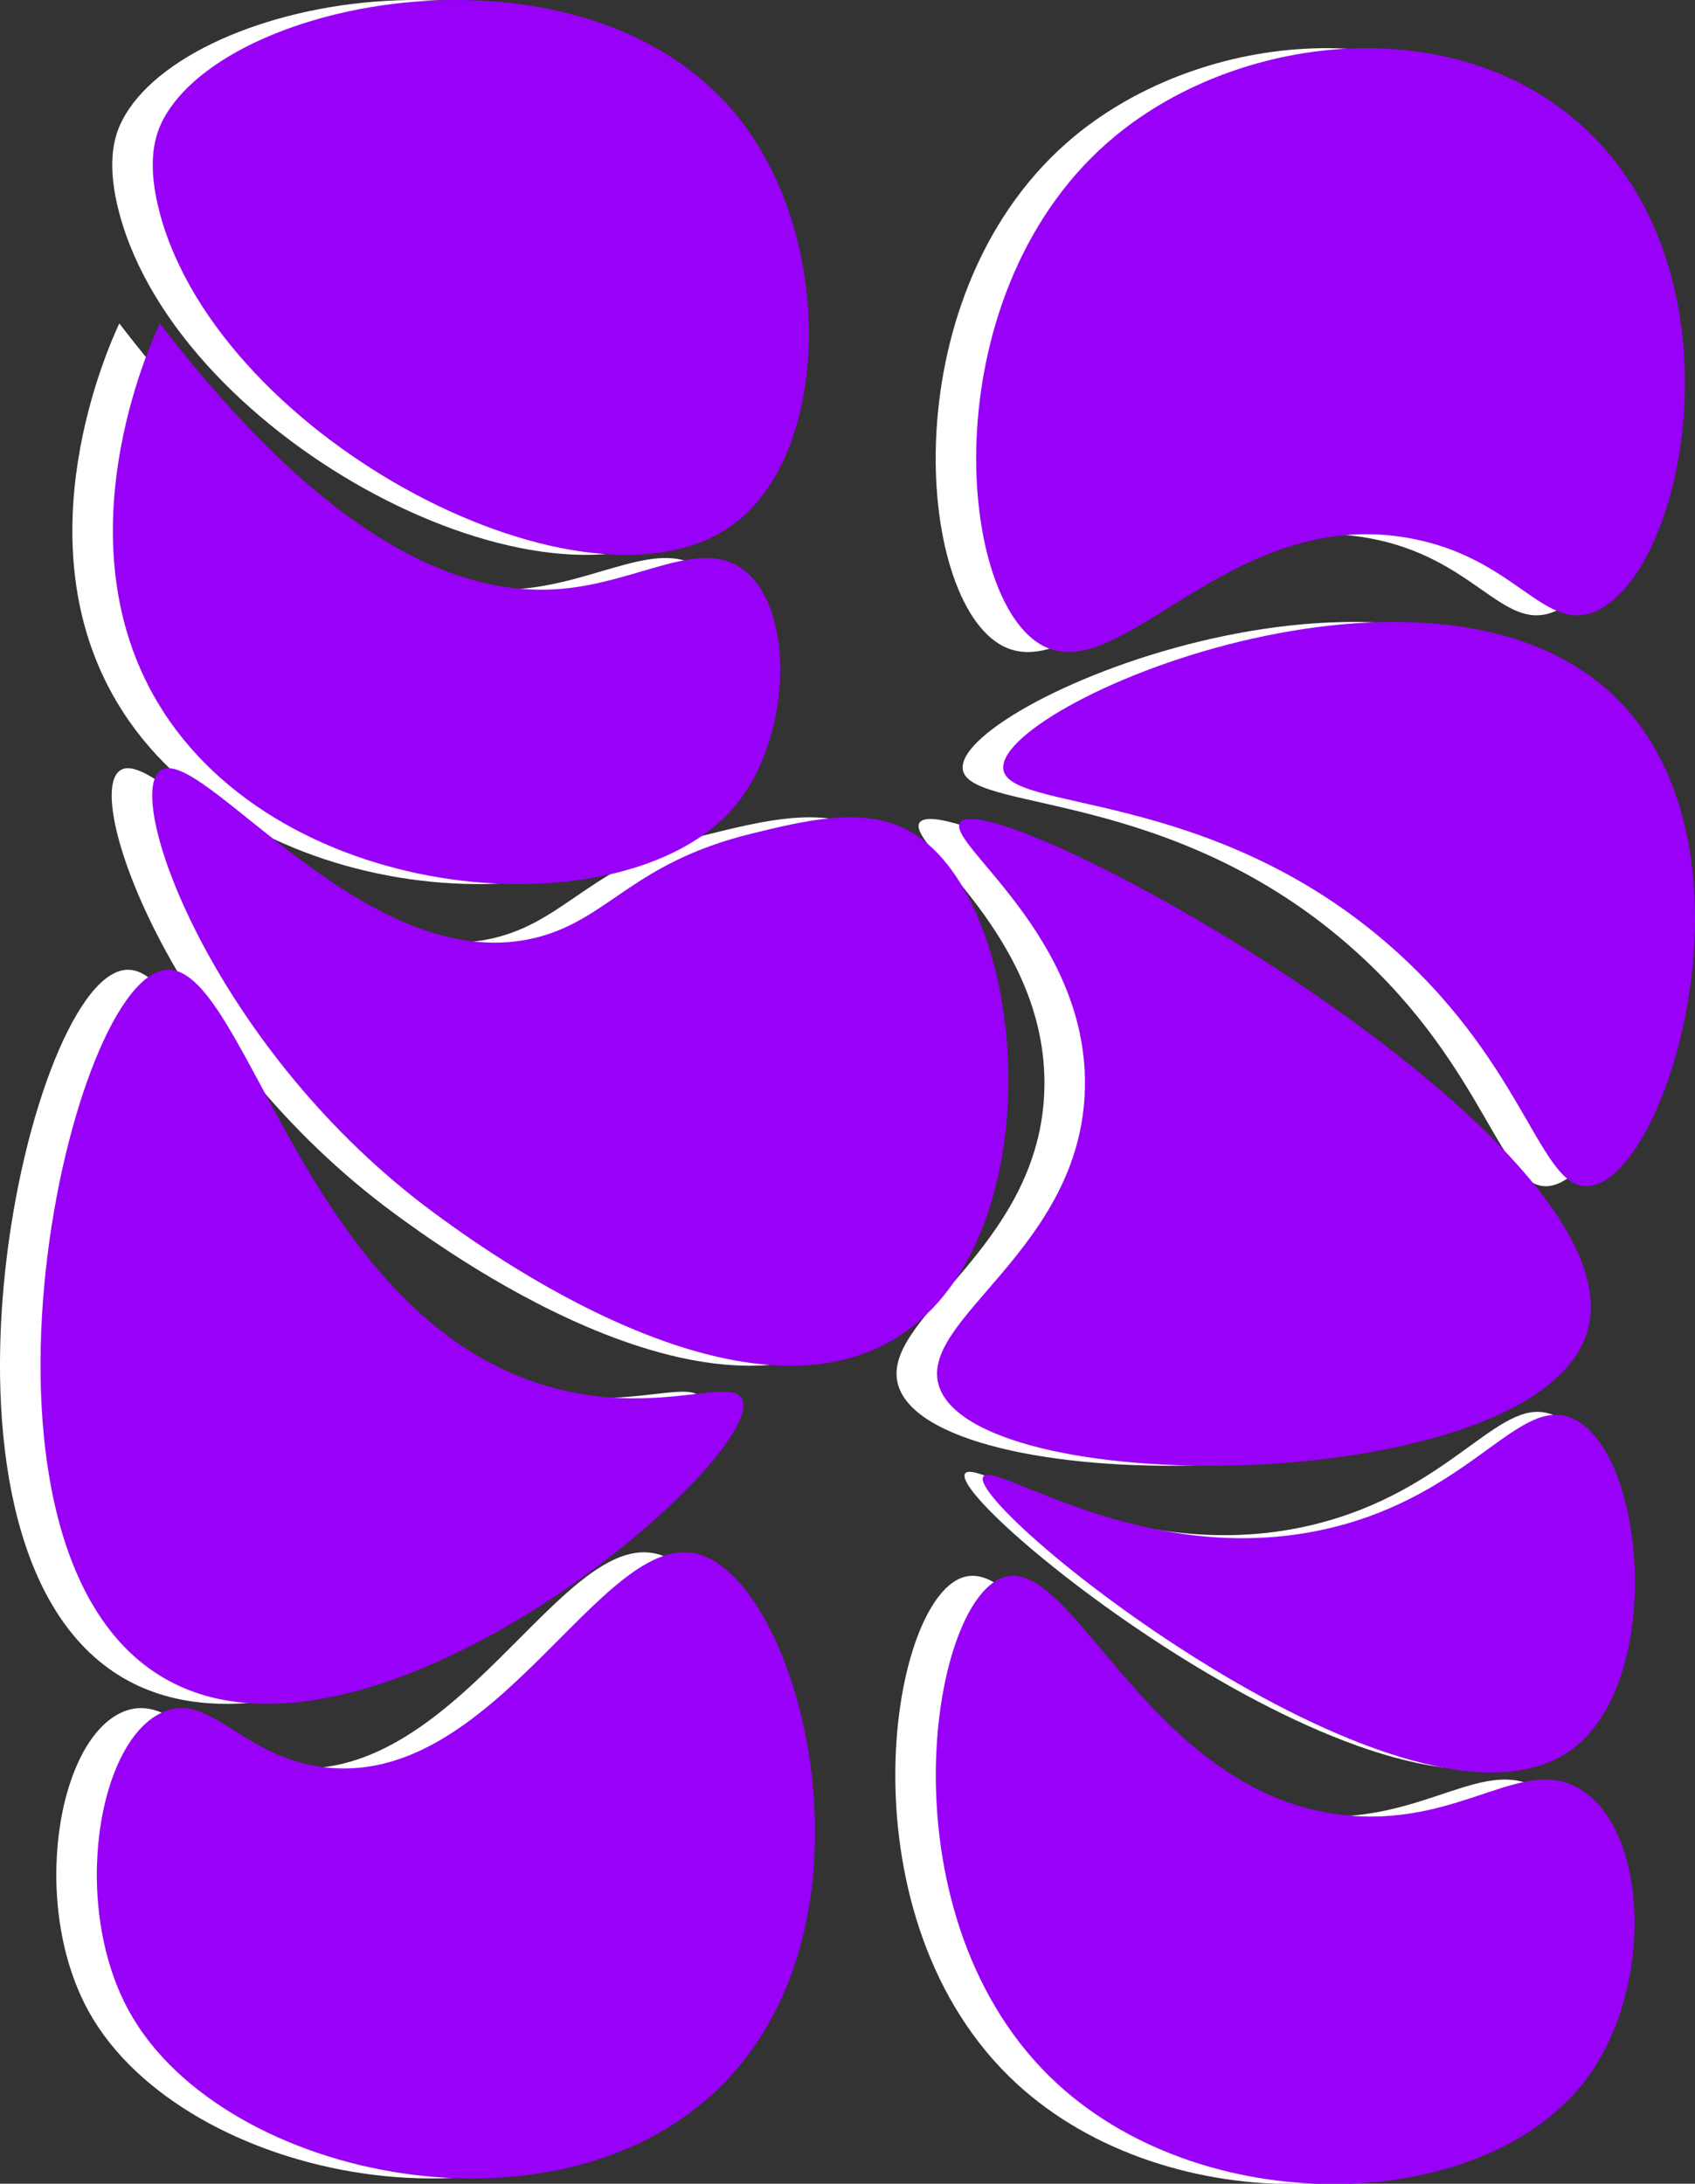 <svg id="Layer_1" data-name="Layer 1" xmlns="http://www.w3.org/2000/svg" viewBox="0 0 345.64 445.27"><rect x="0" y="0" width="345.64" height="445.27" fill="#333333" stroke="none"/><defs><style>.cls-1{fill:#fff;}.cls-2{fill:#9900f8;}</style></defs><path class="cls-1" d="M395.64,360.84c-2.67-10-1-15.24,0-17.66,11.29-26.45,87.74-41.1,118.55-1.14,19.16,24.86,18.06,67.46-1.38,82.09C483.38,446.26,408,407.24,395.64,360.84Z" transform="translate(-371.31 -317.36)"/><path class="cls-1" d="M395.64,383.31c35.66,46.39,62.71,55.75,81.86,54.12,16-1.37,28.35-10.54,37.15-3.9,10.68,8.06,10,34.87-2.3,48.84-22.16,25.1-92.18,20.16-117.17-21.79C375.57,427.67,393.36,388.18,395.64,383.31Z" transform="translate(-371.31 -317.36)"/><path class="cls-1" d="M395.64,474.57c8-6.42,42.69,43.57,77.73,33.71,14.1-4,19.05-15,42.65-20.87,11-2.7,22.73-5.6,31.87-.91,24.59,12.59,30.66,80.28,0,102.26-32.22,23.12-87-17.22-96.3-24.07C407.27,532.05,388.25,480.52,395.64,474.57Z" transform="translate(-371.31 -317.36)"/><path class="cls-1" d="M396.56,515.16c16.89-2.59,28.63,73.67,81.63,85.76,20.17,4.6,34.29-2.85,36.23,1.83,4.82,11.69-74.25,80.39-116.95,57.33C351.29,635.13,376.23,518.27,396.56,515.16Z" transform="translate(-371.31 -317.36)"/><path class="cls-1" d="M505.4,634.24C485.65,629,464,682.51,428.66,677.65c-16.31-2.23-22.64-15.11-32.1-11.31-13.64,5.48-19.25,39.71-7,61.45,19.22,34.2,88.7,48.47,121.69,13.76S525.64,639.67,505.4,634.24Z" transform="translate(-371.31 -317.36)"/><path class="cls-1" d="M558.9,485c-3.45,4,26,23,25.38,54.12-.61,33.15-34.61,47.38-29.66,61.14,8.45,23.52,122,22.12,132.08-11.31C698.43,549.94,566,476.71,558.9,485Z" transform="translate(-371.31 -317.36)"/><path class="cls-1" d="M567.61,473.88c.17,9.33,42.22,3.57,79.8,37.15,27.3,24.4,29.83,49.54,39.9,48.15,15.46-2.12,34.75-64.84,8.25-96.3C660.57,421.32,567.37,460,567.61,473.88Z" transform="translate(-371.31 -317.36)"/><path class="cls-1" d="M575.87,449.12c16.07,8.19,38.2-28.76,74.75-22,21.2,3.91,27,18.79,37.15,15.13,18.32-6.6,31.37-66.5-.46-97.68-25.92-25.39-70.67-21-96.77.46C552.85,376.07,557.75,439.88,575.87,449.12Z" transform="translate(-371.31 -317.36)"/><path class="cls-1" d="M568.07,617.88c1.93-3.85,35,20.66,73.84,9.63,26.66-7.57,35.75-26.15,46.31-21.55,14.92,6.5,19,53.25,0,67.41C656.24,697.22,564.83,624.35,568.07,617.88Z" transform="translate(-371.31 -317.36)"/><path class="cls-1" d="M567.61,639c14.49-4.89,30.18,45.46,71.09,48.61,23.17,1.78,35.55-13,47.23-5,13.37,9.14,14.11,40.15.92,58.24-20.35,27.91-77.3,29.84-108.23,1.37C542.56,709,552.38,644.12,567.61,639Z" transform="translate(-371.31 -317.36)"/><path class="cls-2" d="M403.9,360.84c-2.67-10-1-15.24,0-17.66,11.3-26.45,87.74-41.1,118.55-1.14,19.16,24.86,18.07,67.46-1.38,82.09C491.65,446.26,416.27,407.24,403.9,360.84Z" transform="translate(-371.31 -317.36)"/><path class="cls-2" d="M403.9,383.31c35.67,46.39,62.71,55.75,81.86,54.12,16-1.37,28.35-10.54,37.15-3.9,10.68,8.06,10,34.87-2.29,48.84-22.17,25.1-92.19,20.16-117.18-21.79C383.84,427.67,401.62,388.18,403.9,383.31Z" transform="translate(-371.31 -317.36)"/><path class="cls-2" d="M403.9,474.57c8-6.42,42.7,43.57,77.74,33.71,14.1-4,19.05-15,42.64-20.87,11-2.7,22.73-5.6,31.88-.91,24.59,12.59,30.65,80.28,0,102.26-32.23,23.12-87-17.22-96.31-24.07C415.54,532.05,396.52,480.52,403.9,474.57Z" transform="translate(-371.31 -317.36)"/><path class="cls-2" d="M404.82,515.16c16.89-2.59,28.64,73.67,81.63,85.76,20.17,4.6,34.3-2.85,36.23,1.83,4.83,11.69-74.24,80.39-116.94,57.33C359.56,635.13,384.49,518.27,404.82,515.16Z" transform="translate(-371.31 -317.36)"/><path class="cls-2" d="M513.66,634.24c-19.75-5.29-41.36,48.27-76.74,43.41-16.31-2.23-22.63-15.11-32.1-11.31-13.63,5.48-19.25,39.71-7,61.45C417,762,486.48,776.26,519.47,741.55S533.91,639.67,513.66,634.24Z" transform="translate(-371.31 -317.36)"/><path class="cls-2" d="M567.16,485c-3.44,4,26,23,25.38,54.12-.61,33.15-34.61,47.38-29.66,61.14,8.46,23.52,122,22.12,132.08-11.31C706.69,549.94,574.29,476.71,567.16,485Z" transform="translate(-371.31 -317.36)"/><path class="cls-2" d="M575.88,473.88c.16,9.33,42.22,3.57,79.79,37.15,27.3,24.4,29.83,49.54,39.9,48.15,15.46-2.12,34.75-64.84,8.26-96.3C668.84,421.32,575.64,460,575.88,473.88Z" transform="translate(-371.31 -317.36)"/><path class="cls-2" d="M584.13,449.12c16.07,8.19,38.21-28.76,74.75-22,21.2,3.91,27,18.79,37.15,15.13,18.33-6.6,31.37-66.5-.46-97.68-25.92-25.39-70.67-21-96.76.46C561.11,376.07,566,439.88,584.13,449.12Z" transform="translate(-371.31 -317.36)"/><path class="cls-2" d="M571.78,618.5c1.93-3.85,35,20.65,73.83,9.63,26.66-7.58,35.76-26.16,46.32-21.56,14.91,6.5,19,53.25,0,67.42C659.94,697.83,568.54,625,571.78,618.5Z" transform="translate(-371.31 -317.36)"/><path class="cls-2" d="M575.88,639c14.48-4.89,30.18,45.46,71.08,48.61,23.17,1.78,35.55-13,47.24-5,13.37,9.14,14.1,40.15.91,58.24-20.34,27.91-77.3,29.84-108.23,1.37C550.82,709,560.64,644.12,575.88,639Z" transform="translate(-371.31 -317.36)"/></svg>
